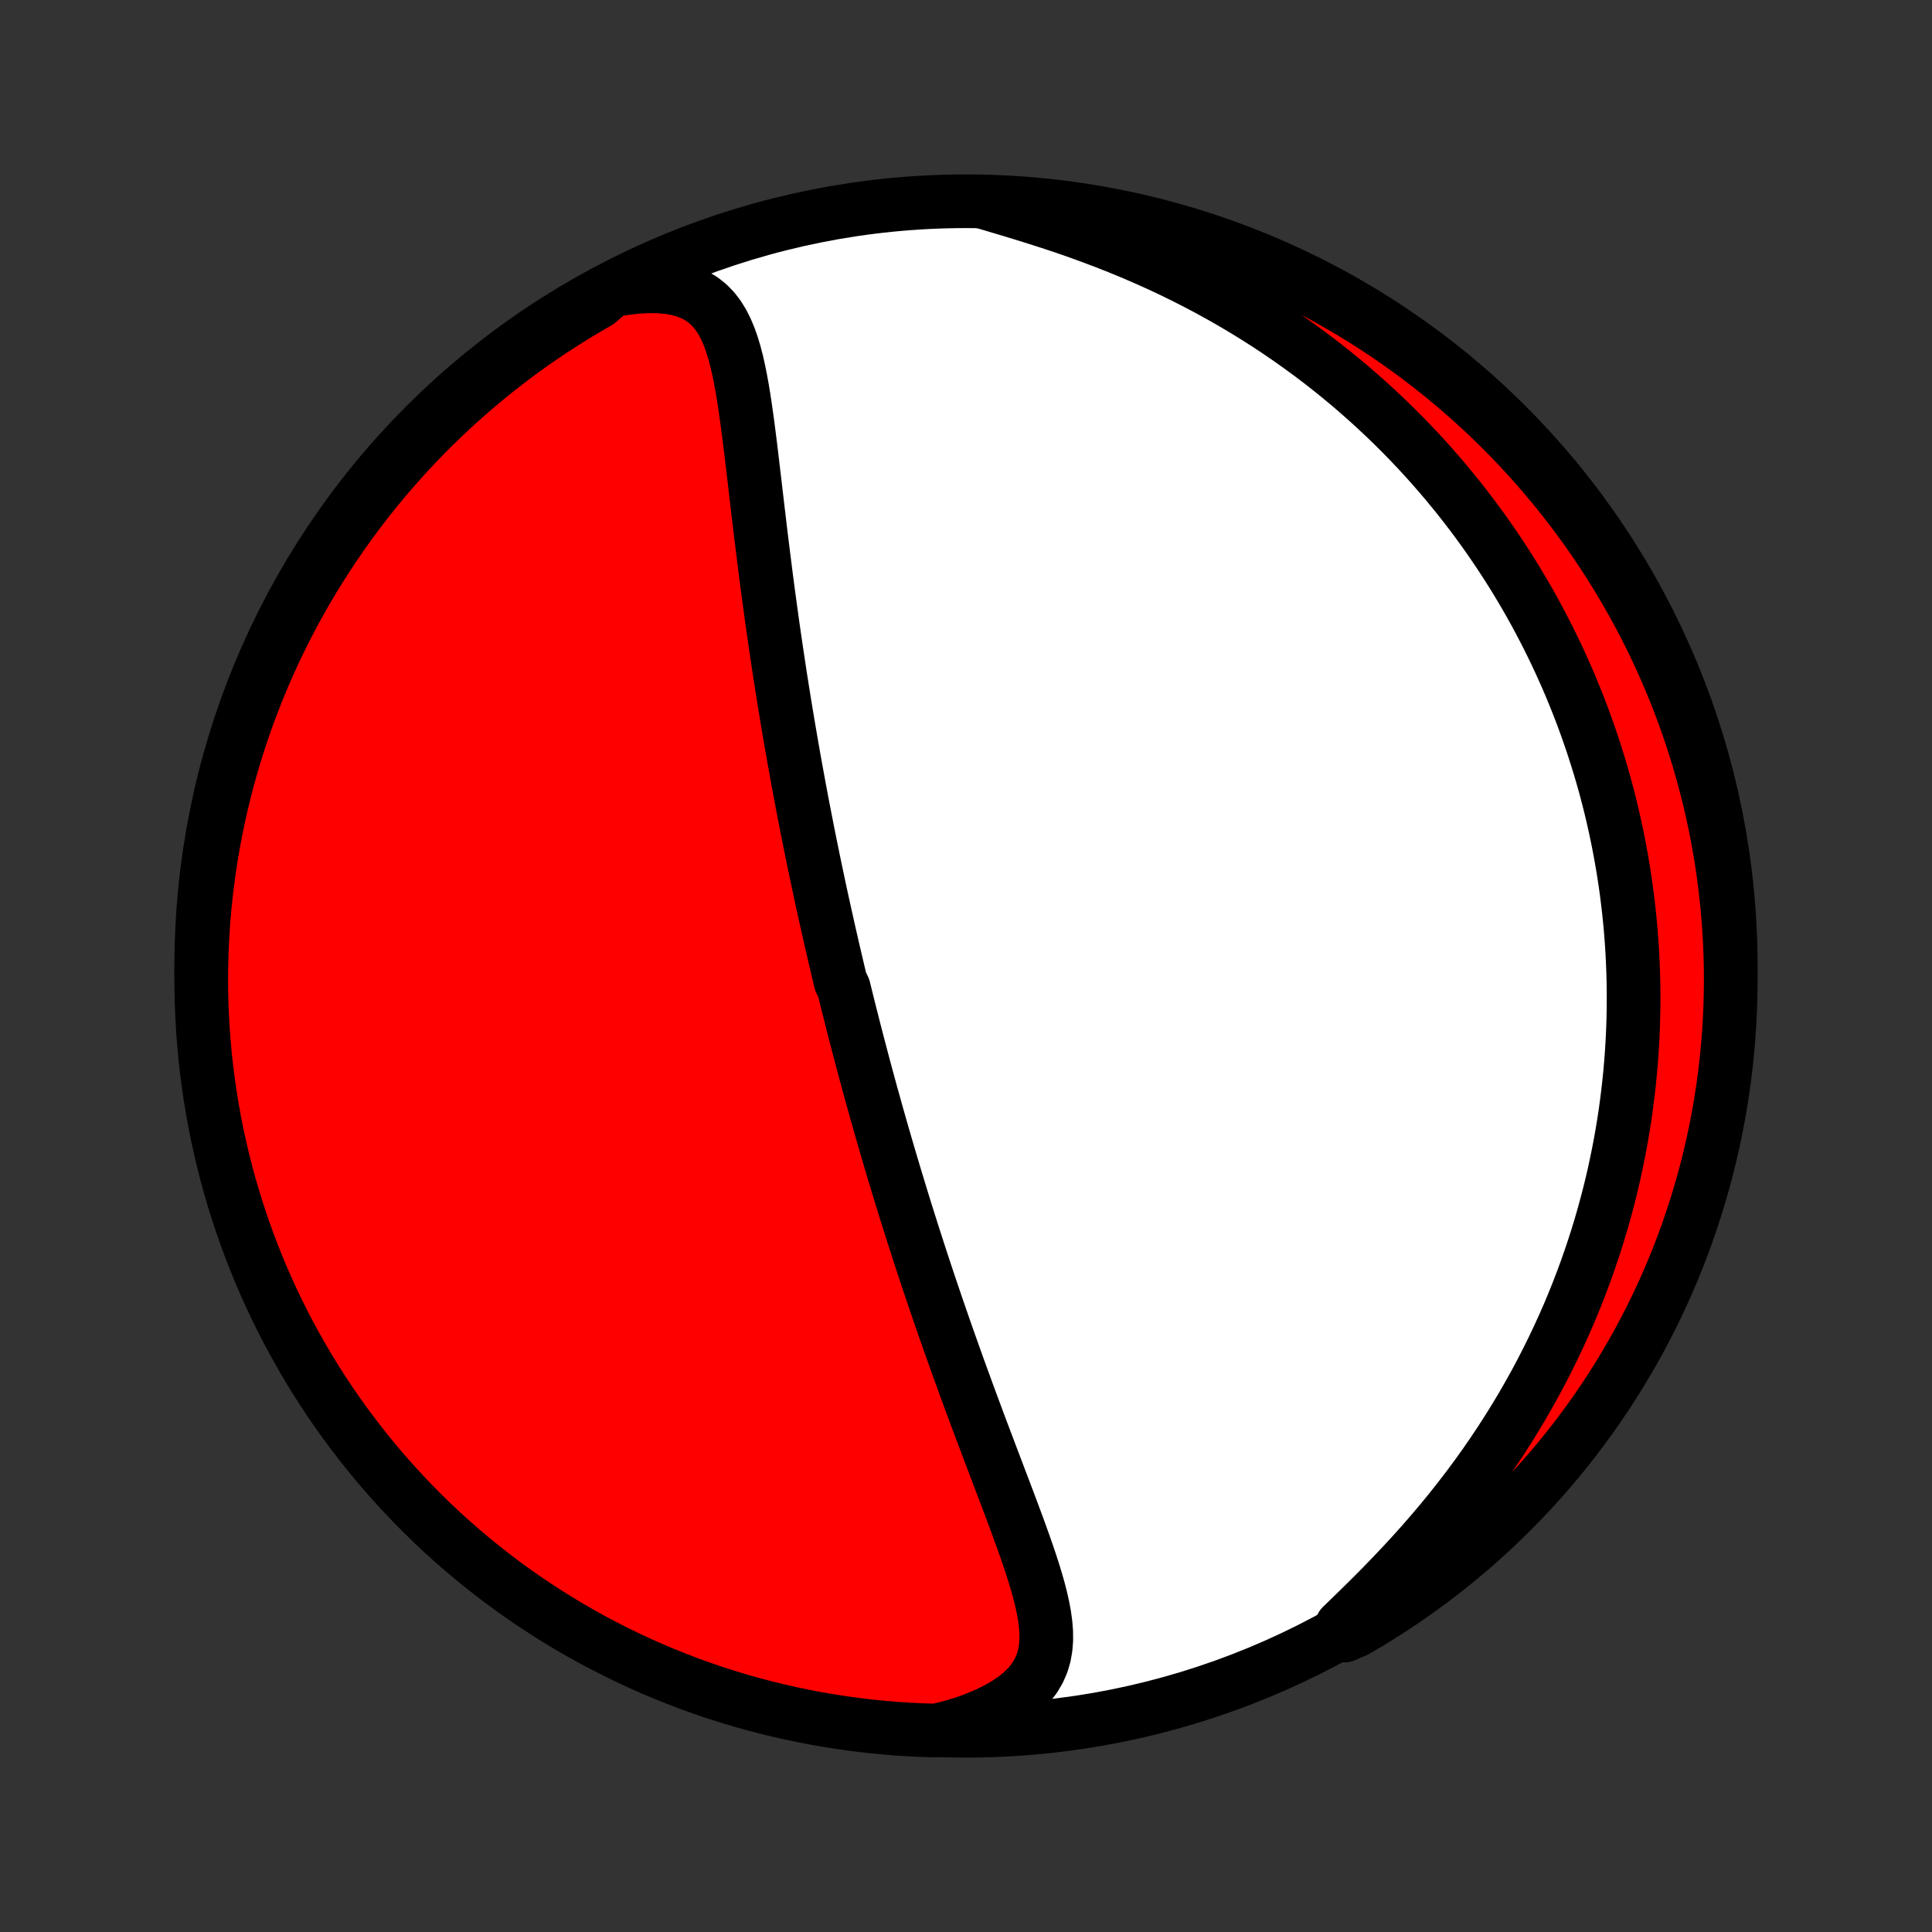 <?xml version="1.0" encoding="utf-8" standalone="no"?>
<!DOCTYPE svg PUBLIC "-//W3C//DTD SVG 1.1//EN"
  "http://www.w3.org/Graphics/SVG/1.1/DTD/svg11.dtd">
<!-- Created with matplotlib (http://matplotlib.org/) -->
<svg height="72pt" version="1.1" viewBox="0 0 72 72" width="72pt" xmlns="http://www.w3.org/2000/svg" xmlns:xlink="http://www.w3.org/1999/xlink">
 <rect x="0" y="0" width="72" height="72" fill="#333333" stroke="none"/>
 <defs>
  <style type="text/css">
*{stroke-linecap:butt;stroke-linejoin:round;}
  </style>
 </defs>
 <g id="figure_1">
  <g id="patch_1">
   <path d="
M0 72
L72 72
L72 0
L0 0
z
" style="fill:none;"/>
  </g>
  <g id="axes_1">
   <g id="PatchCollection_1">
    <defs>
     <path d="
M36 -7.5
C43.558 -7.5 50.808 -10.503 56.153 -15.848
C61.497 -21.192 64.5 -28.442 64.5 -36
C64.5 -43.558 61.497 -50.808 56.153 -56.153
C50.808 -61.497 43.558 -64.5 36 -64.5
C28.442 -64.5 21.192 -61.497 15.848 -56.153
C10.503 -50.808 7.5 -43.558 7.5 -36
C7.5 -28.442 10.503 -21.192 15.848 -15.848
C21.192 -10.503 28.442 -7.5 36 -7.5
z
" id="C0_0_a811fe30f3"/>
     <path d="
M22.79 -61.173
L23.262 -61.253
L23.716 -61.306
L24.149 -61.331
L24.558 -61.327
L24.94 -61.292
L25.293 -61.227
L25.614 -61.13
L25.904 -61.005
L26.163 -60.85
L26.393 -60.669
L26.595 -60.463
L26.771 -60.235
L26.926 -59.987
L27.061 -59.721
L27.179 -59.441
L27.283 -59.147
L27.375 -58.842
L27.457 -58.527
L27.53 -58.203
L27.597 -57.873
L27.658 -57.538
L27.715 -57.197
L27.767 -56.853
L27.817 -56.505
L27.865 -56.155
L27.91 -55.803
L27.955 -55.45
L27.998 -55.096
L28.04 -54.741
L28.082 -54.386
L28.124 -54.032
L28.165 -53.678
L28.207 -53.325
L28.248 -52.974
L28.29 -52.623
L28.331 -52.274
L28.373 -51.927
L28.416 -51.582
L28.459 -51.238
L28.502 -50.897
L28.545 -50.558
L28.589 -50.221
L28.633 -49.887
L28.678 -49.555
L28.723 -49.225
L28.768 -48.898
L28.814 -48.574
L28.86 -48.252
L28.907 -47.932
L28.954 -47.616
L29.001 -47.302
L29.048 -46.99
L29.096 -46.681
L29.144 -46.375
L29.193 -46.071
L29.241 -45.769
L29.29 -45.47
L29.34 -45.173
L29.389 -44.879
L29.439 -44.587
L29.489 -44.298
L29.539 -44.011
L29.589 -43.725
L29.64 -43.443
L29.691 -43.162
L29.742 -42.883
L29.793 -42.606
L29.845 -42.331
L29.896 -42.058
L29.948 -41.787
L30.001 -41.517
L30.053 -41.25
L30.105 -40.984
L30.158 -40.719
L30.211 -40.456
L30.265 -40.194
L30.318 -39.934
L30.372 -39.675
L30.426 -39.418
L30.48 -39.161
L30.534 -38.906
L30.589 -38.652
L30.644 -38.399
L30.699 -38.147
L30.755 -37.895
L30.811 -37.645
L30.867 -37.395
L30.923 -37.146
L30.98 -36.898
L31.037 -36.65
L31.094 -36.403
L31.152 -36.157
L31.21 -35.91
L31.268 -35.664
L31.327 -35.419
L31.446 -35.173
L31.506 -34.928
L31.567 -34.683
L31.628 -34.437
L31.69 -34.192
L31.752 -33.947
L31.814 -33.702
L31.877 -33.456
L31.941 -33.21
L32.005 -32.964
L32.07 -32.718
L32.135 -32.471
L32.201 -32.223
L32.267 -31.975
L32.335 -31.727
L32.403 -31.477
L32.471 -31.227
L32.541 -30.977
L32.611 -30.725
L32.682 -30.472
L32.754 -30.219
L32.826 -29.964
L32.899 -29.709
L32.974 -29.452
L33.049 -29.194
L33.125 -28.935
L33.202 -28.674
L33.28 -28.413
L33.359 -28.149
L33.439 -27.885
L33.52 -27.619
L33.602 -27.351
L33.685 -27.081
L33.769 -26.81
L33.855 -26.537
L33.942 -26.263
L34.029 -25.986
L34.119 -25.708
L34.209 -25.428
L34.301 -25.146
L34.394 -24.862
L34.488 -24.576
L34.584 -24.288
L34.681 -23.998
L34.78 -23.706
L34.88 -23.411
L34.982 -23.115
L35.085 -22.816
L35.189 -22.515
L35.295 -22.213
L35.403 -21.908
L35.512 -21.601
L35.622 -21.291
L35.734 -20.98
L35.848 -20.666
L35.963 -20.351
L36.079 -20.034
L36.197 -19.714
L36.316 -19.393
L36.436 -19.07
L36.558 -18.745
L36.681 -18.419
L36.805 -18.091
L36.929 -17.762
L37.055 -17.432
L37.181 -17.1
L37.307 -16.767
L37.434 -16.434
L37.56 -16.1
L37.686 -15.766
L37.811 -15.431
L37.935 -15.097
L38.056 -14.762
L38.176 -14.428
L38.292 -14.095
L38.404 -13.764
L38.511 -13.433
L38.611 -13.104
L38.705 -12.778
L38.788 -12.454
L38.861 -12.133
L38.92 -11.815
L38.964 -11.501
L38.989 -11.192
L38.992 -10.888
L38.969 -10.59
L38.918 -10.298
L38.834 -10.014
L38.714 -9.737
L38.556 -9.47
L38.357 -9.213
L38.117 -8.968
L37.835 -8.734
L37.513 -8.513
L37.153 -8.306
L36.758 -8.113
L36.331 -7.935
L35.877 -7.773
L35.379 -7.626
L34.881 -7.507
L34.385 -7.522
L33.888 -7.546
L33.393 -7.578
L32.898 -7.62
L32.404 -7.669
L31.911 -7.728
L31.419 -7.795
L30.929 -7.871
L30.44 -7.955
L29.953 -8.048
L29.468 -8.149
L28.985 -8.259
L28.504 -8.377
L28.025 -8.503
L27.549 -8.638
L27.075 -8.782
L26.604 -8.933
L26.136 -9.093
L25.671 -9.261
L25.209 -9.438
L24.75 -9.622
L24.295 -9.814
L23.843 -10.015
L23.395 -10.223
L22.951 -10.439
L22.511 -10.663
L22.075 -10.894
L21.643 -11.134
L21.215 -11.38
L20.792 -11.635
L20.374 -11.897
L19.96 -12.166
L19.552 -12.442
L19.148 -12.726
L18.749 -13.016
L18.356 -13.314
L17.968 -13.618
L17.586 -13.93
L17.209 -14.248
L16.838 -14.572
L16.473 -14.903
L16.113 -15.241
L15.76 -15.585
L15.413 -15.935
L15.072 -16.292
L14.738 -16.654
L14.41 -17.022
L14.088 -17.396
L13.774 -17.776
L13.466 -18.161
L13.165 -18.552
L12.87 -18.948
L12.583 -19.349
L12.303 -19.755
L12.031 -20.166
L11.765 -20.582
L11.507 -21.003
L11.257 -21.428
L11.014 -21.858
L10.778 -22.291
L10.55 -22.73
L10.33 -23.172
L10.118 -23.618
L9.914 -24.068
L9.717 -24.521
L9.529 -24.978
L9.349 -25.439
L9.177 -25.902
L9.013 -26.369
L8.857 -26.839
L8.709 -27.311
L8.57 -27.786
L8.439 -28.264
L8.317 -28.744
L8.203 -29.226
L8.097 -29.71
L8 -30.196
L7.912 -30.684
L7.832 -31.173
L7.76 -31.664
L7.698 -32.156
L7.643 -32.65
L7.598 -33.144
L7.561 -33.64
L7.533 -34.136
L7.513 -34.632
L7.502 -35.129
L7.5 -35.627
L7.507 -36.124
L7.522 -36.621
L7.546 -37.119
L7.578 -37.615
L7.62 -38.112
L7.669 -38.607
L7.728 -39.102
L7.795 -39.596
L7.871 -40.089
L7.955 -40.581
L8.048 -41.071
L8.149 -41.56
L8.259 -42.047
L8.377 -42.532
L8.503 -43.015
L8.638 -43.496
L8.782 -43.975
L8.933 -44.451
L9.093 -44.925
L9.261 -45.396
L9.438 -45.864
L9.622 -46.329
L9.814 -46.791
L10.015 -47.25
L10.223 -47.705
L10.439 -48.157
L10.663 -48.605
L10.894 -49.049
L11.134 -49.489
L11.38 -49.925
L11.635 -50.357
L11.897 -50.785
L12.166 -51.208
L12.442 -51.626
L12.726 -52.04
L13.016 -52.448
L13.314 -52.852
L13.618 -53.251
L13.93 -53.644
L14.248 -54.032
L14.572 -54.414
L14.903 -54.791
L15.241 -55.162
L15.585 -55.528
L15.935 -55.887
L16.292 -56.24
L16.654 -56.587
L17.022 -56.928
L17.396 -57.262
L17.776 -57.59
L18.161 -57.912
L18.552 -58.227
L18.948 -58.534
L19.349 -58.836
L19.755 -59.13
L20.166 -59.417
L20.582 -59.697
L21.003 -59.969
L21.428 -60.235
L21.858 -60.493
L22.291 -60.743
z
" id="C0_1_6f45e12f90"/>
     <path d="
M36.603 -64.482
L37.094 -64.337
L37.594 -64.188
L38.102 -64.034
L38.615 -63.874
L39.13 -63.709
L39.647 -63.537
L40.163 -63.358
L40.677 -63.171
L41.188 -62.978
L41.695 -62.778
L42.198 -62.571
L42.694 -62.356
L43.185 -62.136
L43.669 -61.909
L44.146 -61.675
L44.615 -61.436
L45.077 -61.191
L45.53 -60.941
L45.975 -60.686
L46.411 -60.426
L46.839 -60.162
L47.258 -59.894
L47.669 -59.621
L48.07 -59.346
L48.463 -59.066
L48.847 -58.785
L49.223 -58.5
L49.59 -58.212
L49.948 -57.923
L50.298 -57.631
L50.639 -57.337
L50.972 -57.042
L51.297 -56.745
L51.615 -56.447
L51.924 -56.148
L52.225 -55.848
L52.52 -55.547
L52.806 -55.245
L53.086 -54.942
L53.358 -54.639
L53.623 -54.336
L53.882 -54.032
L54.133 -53.728
L54.379 -53.424
L54.617 -53.12
L54.85 -52.816
L55.077 -52.511
L55.297 -52.207
L55.512 -51.903
L55.721 -51.598
L55.925 -51.294
L56.123 -50.99
L56.316 -50.687
L56.504 -50.383
L56.686 -50.08
L56.864 -49.777
L57.037 -49.474
L57.205 -49.171
L57.368 -48.868
L57.527 -48.565
L57.682 -48.263
L57.832 -47.96
L57.978 -47.658
L58.12 -47.356
L58.257 -47.053
L58.391 -46.751
L58.521 -46.449
L58.646 -46.146
L58.768 -45.844
L58.887 -45.541
L59.001 -45.238
L59.112 -44.935
L59.219 -44.632
L59.323 -44.328
L59.423 -44.024
L59.52 -43.719
L59.614 -43.414
L59.704 -43.108
L59.791 -42.802
L59.874 -42.495
L59.954 -42.188
L60.031 -41.88
L60.104 -41.571
L60.174 -41.261
L60.241 -40.95
L60.305 -40.638
L60.365 -40.326
L60.422 -40.012
L60.477 -39.697
L60.527 -39.381
L60.575 -39.063
L60.619 -38.744
L60.659 -38.424
L60.697 -38.102
L60.731 -37.779
L60.762 -37.455
L60.789 -37.128
L60.813 -36.8
L60.833 -36.47
L60.849 -36.139
L60.862 -35.805
L60.872 -35.47
L60.877 -35.132
L60.879 -34.792
L60.877 -34.451
L60.871 -34.107
L60.861 -33.761
L60.847 -33.412
L60.828 -33.061
L60.806 -32.708
L60.778 -32.352
L60.747 -31.994
L60.71 -31.633
L60.669 -31.27
L60.623 -30.904
L60.573 -30.535
L60.517 -30.163
L60.455 -29.789
L60.389 -29.412
L60.316 -29.032
L60.238 -28.649
L60.155 -28.264
L60.065 -27.875
L59.969 -27.484
L59.866 -27.09
L59.757 -26.693
L59.642 -26.294
L59.519 -25.891
L59.389 -25.486
L59.252 -25.079
L59.108 -24.668
L58.956 -24.256
L58.796 -23.84
L58.628 -23.423
L58.452 -23.003
L58.267 -22.582
L58.073 -22.158
L57.871 -21.733
L57.66 -21.306
L57.44 -20.878
L57.21 -20.448
L56.971 -20.018
L56.723 -19.587
L56.465 -19.156
L56.197 -18.725
L55.92 -18.294
L55.633 -17.864
L55.337 -17.435
L55.031 -17.007
L54.715 -16.581
L54.39 -16.157
L54.057 -15.735
L53.715 -15.317
L53.364 -14.902
L53.007 -14.491
L52.643 -14.085
L52.272 -13.683
L51.897 -13.287
L51.519 -12.896
L51.138 -12.512
L50.757 -12.135
L50.378 -11.765
L50.003 -11.402
L50.1 -11.047
L50.531 -11.233
L50.956 -11.482
L51.377 -11.74
L51.794 -12.005
L52.206 -12.277
L52.612 -12.556
L53.014 -12.842
L53.41 -13.136
L53.801 -13.436
L54.187 -13.743
L54.567 -14.057
L54.942 -14.378
L55.311 -14.706
L55.673 -15.039
L56.03 -15.38
L56.381 -15.726
L56.726 -16.079
L57.064 -16.437
L57.396 -16.802
L57.721 -17.173
L58.04 -17.549
L58.352 -17.931
L58.657 -18.318
L58.955 -18.711
L59.247 -19.109
L59.531 -19.512
L59.808 -19.921
L60.078 -20.334
L60.34 -20.752
L60.595 -21.174
L60.843 -21.601
L61.083 -22.032
L61.315 -22.468
L61.54 -22.908
L61.757 -23.352
L61.965 -23.799
L62.167 -24.251
L62.36 -24.706
L62.545 -25.164
L62.722 -25.626
L62.891 -26.091
L63.051 -26.559
L63.204 -27.029
L63.348 -27.503
L63.484 -27.979
L63.611 -28.457
L63.73 -28.938
L63.841 -29.421
L63.943 -29.906
L64.037 -30.393
L64.122 -30.881
L64.198 -31.372
L64.266 -31.863
L64.325 -32.356
L64.376 -32.85
L64.418 -33.344
L64.451 -33.84
L64.476 -34.336
L64.492 -34.833
L64.499 -35.33
L64.498 -35.828
L64.488 -36.325
L64.469 -36.822
L64.442 -37.319
L64.406 -37.816
L64.361 -38.312
L64.308 -38.808
L64.246 -39.302
L64.176 -39.796
L64.096 -40.288
L64.009 -40.779
L63.913 -41.269
L63.808 -41.757
L63.695 -42.243
L63.573 -42.727
L63.443 -43.21
L63.305 -43.69
L63.158 -44.168
L63.003 -44.643
L62.84 -45.116
L62.668 -45.586
L62.489 -46.053
L62.301 -46.516
L62.106 -46.977
L61.902 -47.434
L61.691 -47.888
L61.471 -48.339
L61.244 -48.785
L61.01 -49.228
L60.767 -49.666
L60.518 -50.1
L60.26 -50.531
L59.995 -50.956
L59.724 -51.377
L59.444 -51.794
L59.158 -52.206
L58.864 -52.612
L58.564 -53.014
L58.257 -53.41
L57.943 -53.801
L57.622 -54.187
L57.294 -54.567
L56.961 -54.942
L56.62 -55.311
L56.274 -55.673
L55.921 -56.03
L55.563 -56.381
L55.198 -56.726
L54.827 -57.064
L54.451 -57.396
L54.069 -57.721
L53.682 -58.04
L53.289 -58.352
L52.891 -58.657
L52.488 -58.955
L52.08 -59.247
L51.666 -59.531
L51.248 -59.808
L50.826 -60.078
L50.399 -60.34
L49.968 -60.595
L49.532 -60.843
L49.092 -61.083
L48.648 -61.315
L48.2 -61.54
L47.749 -61.757
L47.294 -61.965
L46.836 -62.167
L46.374 -62.36
L45.909 -62.545
L45.441 -62.722
L44.971 -62.891
L44.497 -63.051
L44.021 -63.204
L43.543 -63.348
L43.062 -63.484
L42.579 -63.611
L42.094 -63.73
L41.607 -63.841
L41.118 -63.943
L40.629 -64.037
L40.137 -64.122
L39.644 -64.198
L39.15 -64.266
L38.656 -64.325
L38.16 -64.376
L37.664 -64.418
L37.167 -64.451
z
" id="C0_2_bbcdab2baa"/>
    </defs>
    <g clip-path="url(#p1bffca34e9)">
     <use style="fill:#ffffff;stroke:#000000;stroke-width:2.0;" x="0.0" xlink:href="#C0_0_a811fe30f3" y="72.0"/>
    </g>
    <g clip-path="url(#p1bffca34e9)">
     <use style="fill:#ff0000;stroke:#000000;stroke-width:2.0;" x="0.0" xlink:href="#C0_1_6f45e12f90" y="72.0"/>
    </g>
    <g clip-path="url(#p1bffca34e9)">
     <use style="fill:#ff0000;stroke:#000000;stroke-width:2.0;" x="0.0" xlink:href="#C0_2_bbcdab2baa" y="72.0"/>
    </g>
   </g>
  </g>
 </g>
 <defs>
  <clipPath id="p1bffca34e9">
   <rect height="72.0" width="72.0" x="0.0" y="0.0"/>
  </clipPath>
 </defs>
</svg>
